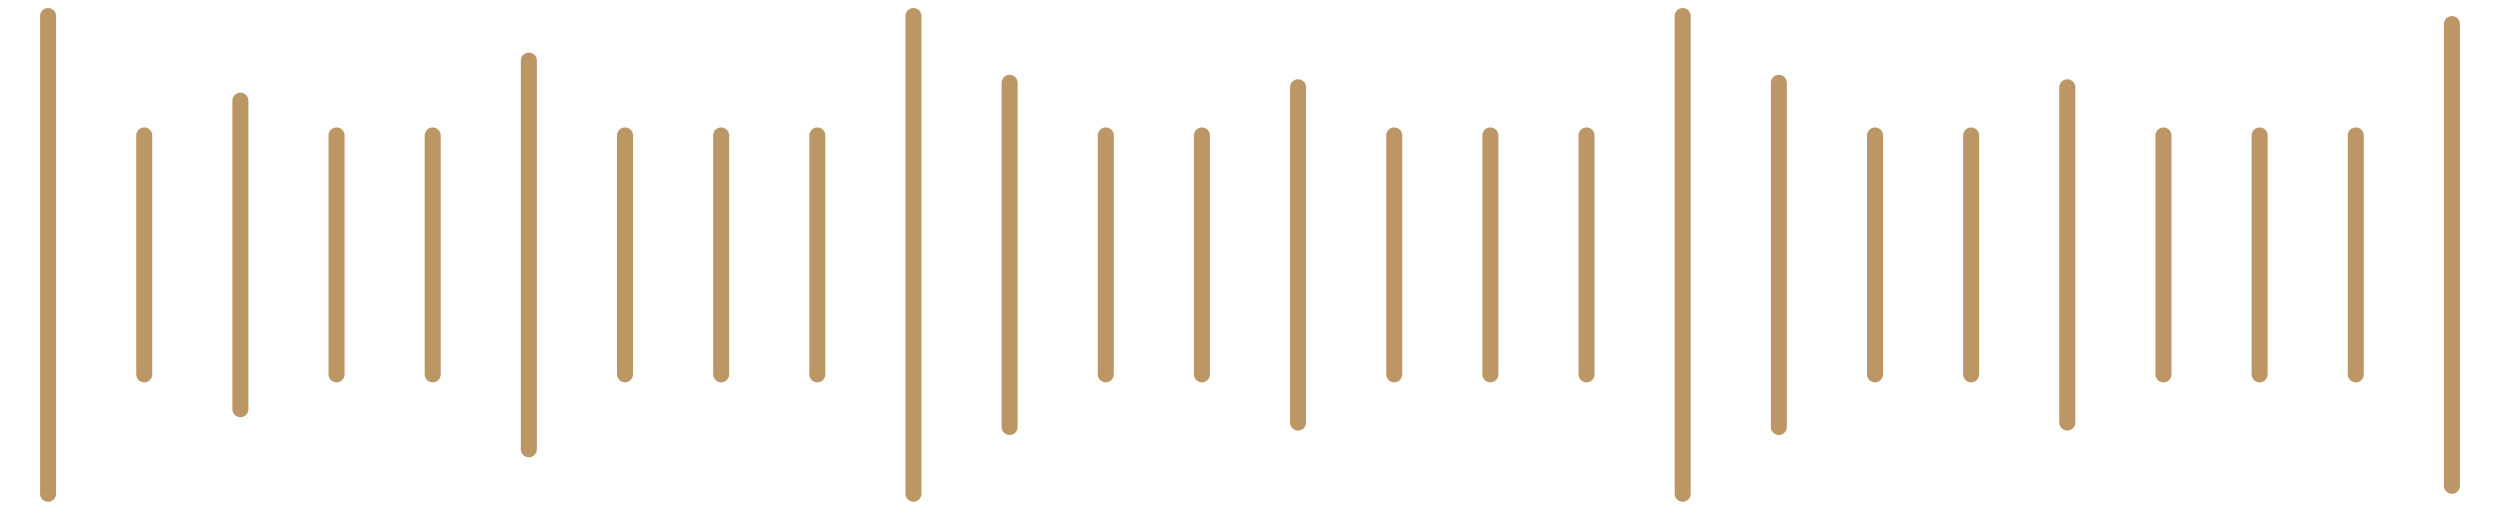<svg width="156" height="32" viewBox="0 0 156 32" fill="none" xmlns="http://www.w3.org/2000/svg">
<path d="M3 30.812L3 1.001" stroke="#BC9665" stroke-linecap="round"/>
<path d="M9 23.359L9 8.453" stroke="#BC9665" stroke-linecap="round"/>
<path d="M15 25.533L15 6.282" stroke="#BC9665" stroke-linecap="round"/>
<path d="M21 23.359L21 8.453" stroke="#BC9665" stroke-linecap="round"/>
<path d="M27 23.359L27 8.453" stroke="#BC9665" stroke-linecap="round"/>
<path d="M33 28.035L33 3.778" stroke="#BC9665" stroke-linecap="round"/>
<path d="M39 23.359L39 8.453" stroke="#BC9665" stroke-linecap="round"/>
<path d="M45 23.359L45 8.453" stroke="#BC9665" stroke-linecap="round"/>
<path d="M51 23.359L51 8.453" stroke="#BC9665" stroke-linecap="round"/>
<path d="M57 30.812L57 1.001" stroke="#BC9665" stroke-linecap="round"/>
<path d="M63 26.645L63 5.168" stroke="#BC9665" stroke-linecap="round"/>
<path d="M69 23.359L69 8.453" stroke="#BC9665" stroke-linecap="round"/>
<path d="M75 23.359L75 8.453" stroke="#BC9665" stroke-linecap="round"/>
<path d="M81 26.367L81 5.447" stroke="#BC9665" stroke-linecap="round"/>
<path d="M87 23.359L87 8.453" stroke="#BC9665" stroke-linecap="round"/>
<path d="M93 23.359L93 8.453" stroke="#BC9665" stroke-linecap="round"/>
<path d="M99 23.359L99 8.453" stroke="#BC9665" stroke-linecap="round"/>
<path d="M105 30.812L105 1.001" stroke="#BC9665" stroke-linecap="round"/>
<path d="M111 26.645L111 5.168" stroke="#BC9665" stroke-linecap="round"/>
<path d="M117 23.359L117 8.453" stroke="#BC9665" stroke-linecap="round"/>
<path d="M123 23.359L123 8.453" stroke="#BC9665" stroke-linecap="round"/>
<path d="M129 26.367L129 5.447" stroke="#BC9665" stroke-linecap="round"/>
<path d="M135 23.359L135 8.453" stroke="#BC9665" stroke-linecap="round"/>
<path d="M141 23.359L141 8.453" stroke="#BC9665" stroke-linecap="round"/>
<path d="M147 23.359L147 8.453" stroke="#BC9665" stroke-linecap="round"/>
<path d="M153 30.312L153 1.502" stroke="#BC9665" stroke-linecap="round"/>
</svg>
